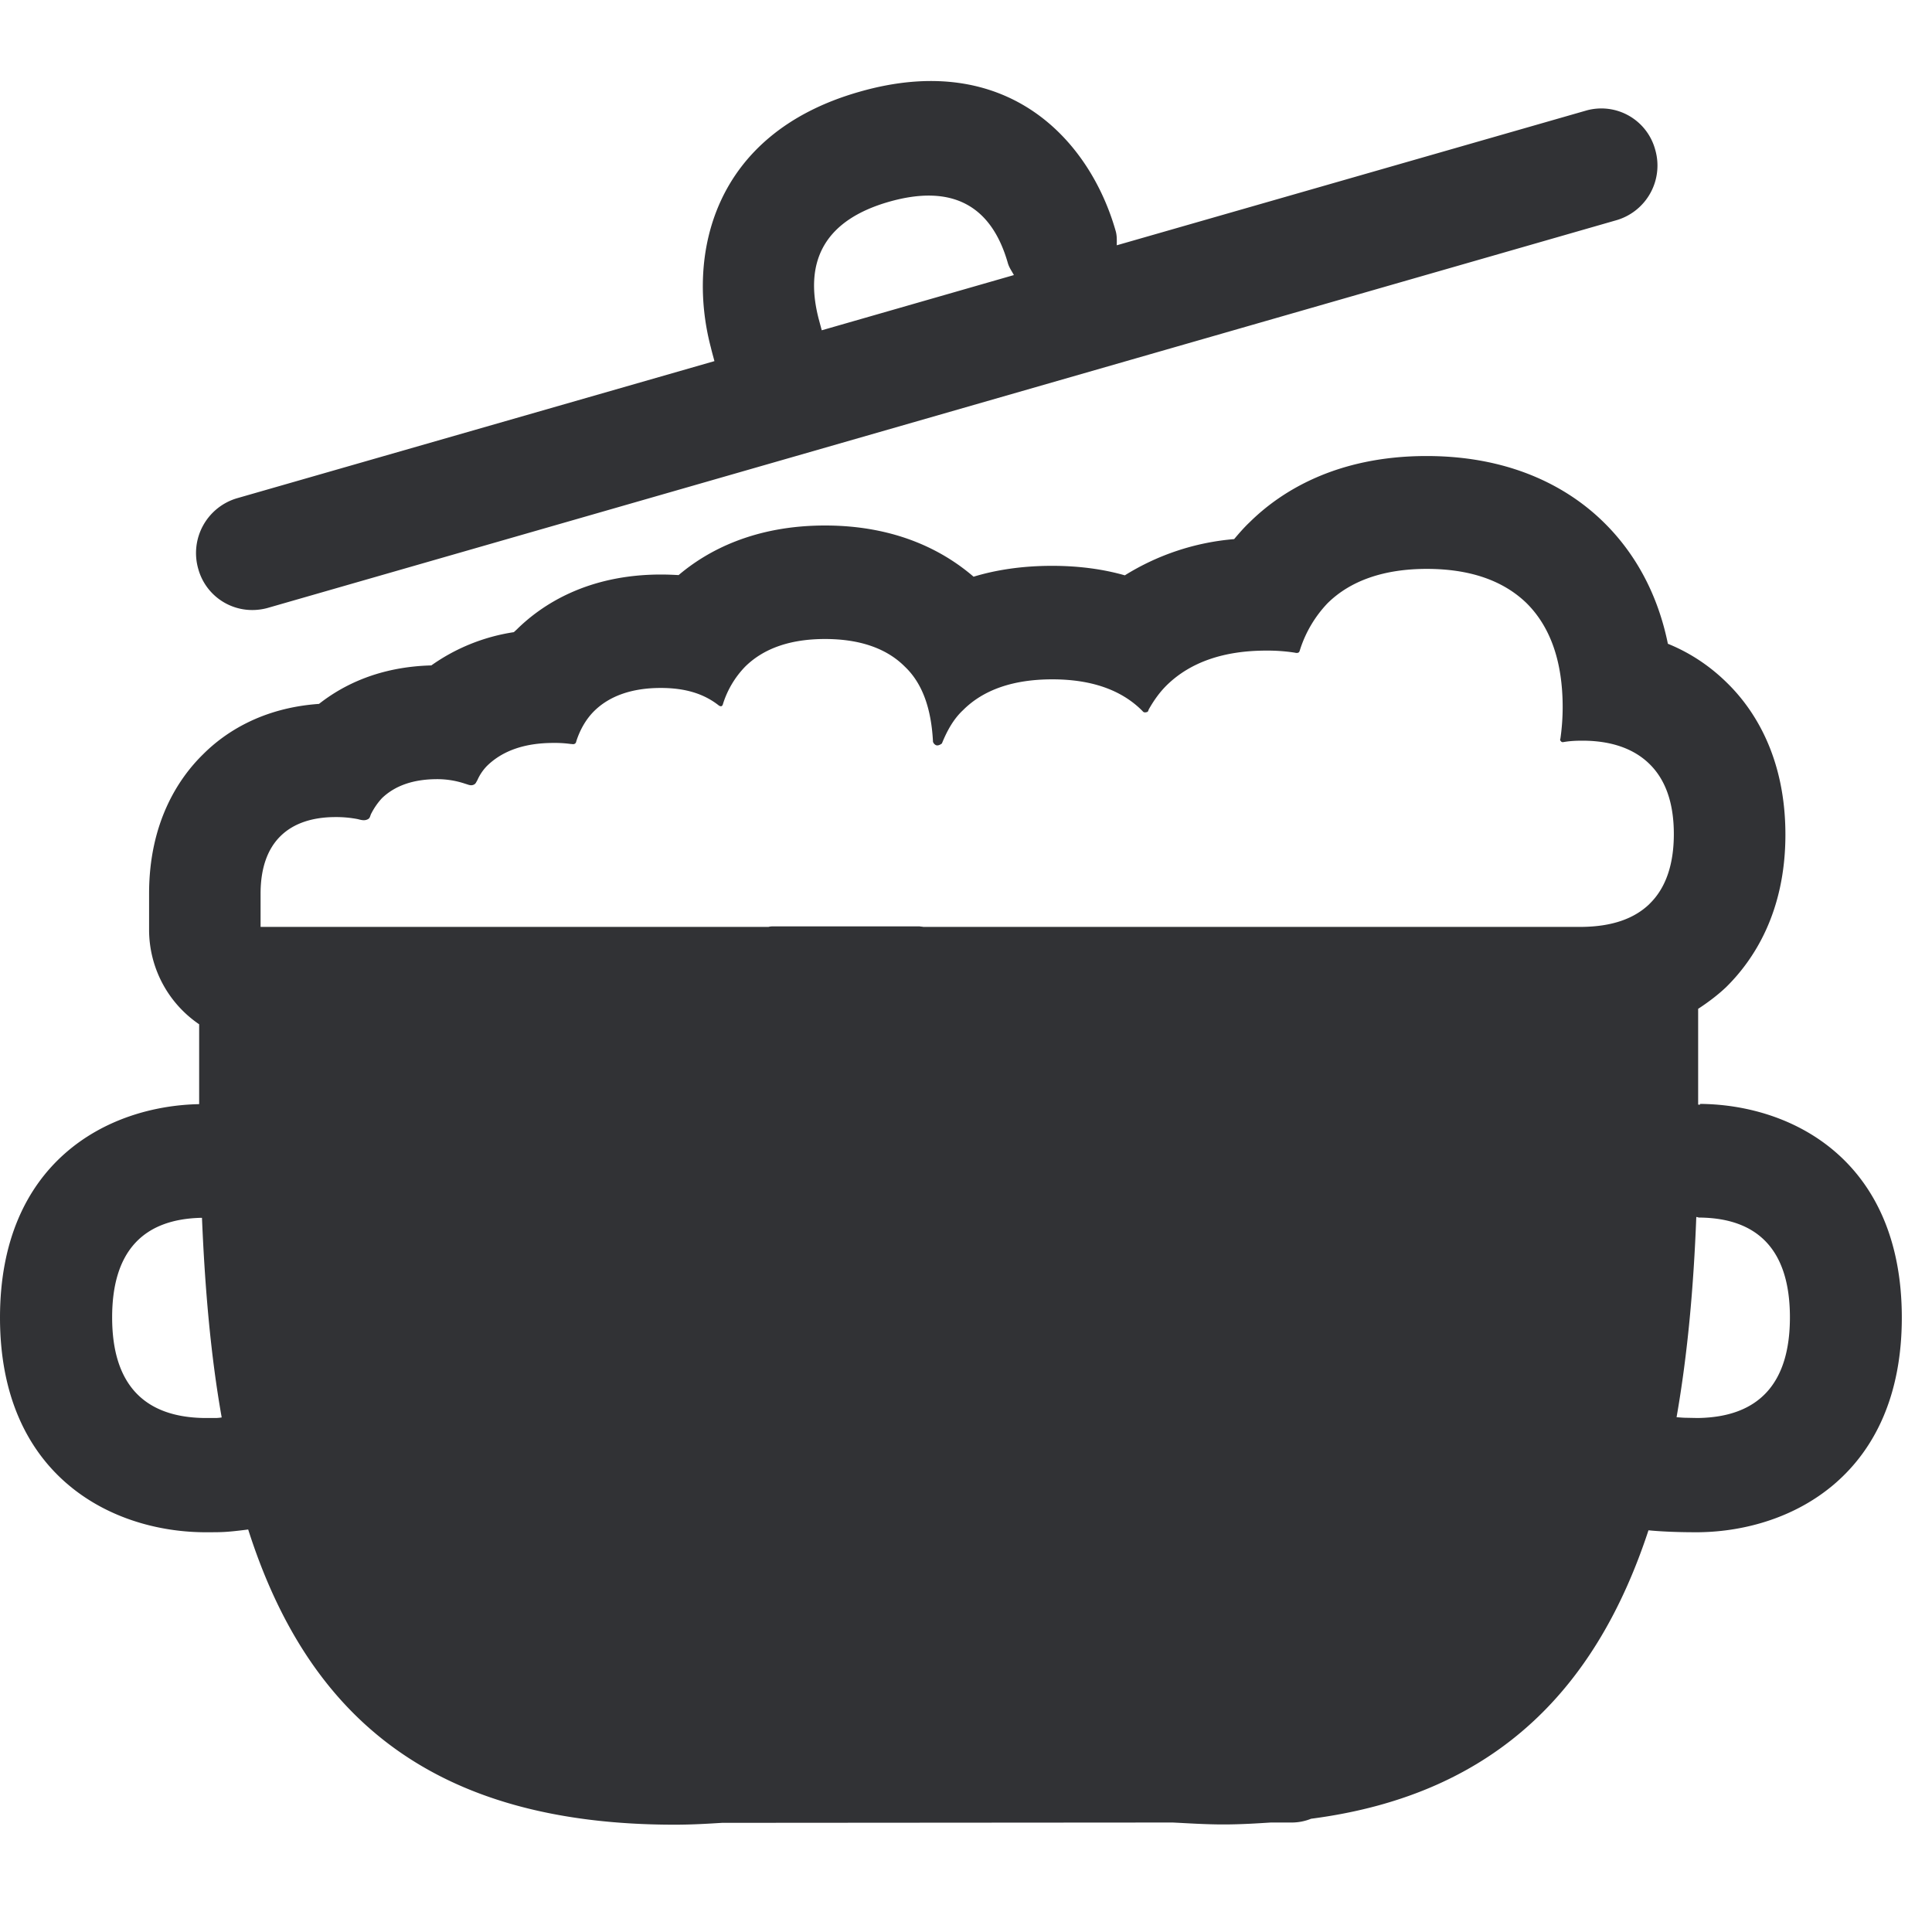 <svg width="24" height="24" viewBox="0 0 24 24" xmlns="http://www.w3.org/2000/svg"><path d="M21.09 17.615c.759-.01 1.145-.43 1.145-1.25 0-.817-.38-1.234-1.126-1.24-.013 0-.023-.007-.037-.007-.033.864-.107 1.7-.245 2.487.04.003.084.007.11.007l.152.003zm-.6-6.386c.202-.195.303-.488.303-.868s-.1-.672-.302-.87c-.195-.192-.478-.29-.834-.29-.084 0-.158.004-.232.017-.02.004-.027 0-.037-.013-.013-.013-.006-.017-.003-.037a2.78 2.78 0 00.027-.383c0-.565-.151-.998-.45-1.294-.29-.28-.703-.424-1.238-.424-.53 0-.948.145-1.233.427a1.496 1.496 0 00-.34.572c-.006.016-.006.03-.02.04-.02.01-.037.003-.057 0a2.227 2.227 0 00-.343-.024c-.531 0-.944.145-1.234.427-.09.088-.164.192-.228.306l-.003.01c-.007.02-.014.02-.034.024-.027.003-.03-.007-.05-.027-.26-.256-.632-.383-1.11-.383-.48 0-.854.127-1.109.383-.118.11-.198.255-.262.413 0 0-.034.03-.067.024-.034-.01-.044-.044-.044-.044-.02-.397-.124-.72-.35-.934-.228-.229-.564-.343-.991-.343-.427 0-.76.114-.992.343a1.168 1.168 0 00-.279.474c-.003.006-.007.013-.013.016-.014.007-.024-.003-.03-.003-.185-.148-.417-.222-.727-.222-.356 0-.635.098-.826.286-.101.1-.175.229-.222.373-.004.017-.007.027-.02.034-.017.01-.03.003-.05.003a1.449 1.449 0 00-.216-.013c-.356 0-.632.097-.824.285a.597.597 0 00-.12.178c-.017.027-.02.047-.051.058-.034.013-.064-.004-.1-.014a1.082 1.082 0 00-.347-.057c-.296 0-.524.08-.686.235a.831.831 0 00-.13.185c-.021.034-.014.064-.051.08-.037.018-.078.008-.118-.003a1.403 1.403 0 00-.279-.026c-.292 0-.524.08-.682.235-.165.161-.249.403-.249.716v.413h6.31a.198.198 0 01.046-.006h1.832c.014.003.03.003.044.006h8.195c.356-.006.632-.097.827-.285zM2.68 17.615c.02 0 .05-.003.074-.007-.135-.76-.208-1.59-.245-2.48-.74.013-1.116.427-1.116 1.237 0 .82.386 1.24 1.146 1.25h.141zm18.44-3.902c1.157.01 2.505.712 2.505 2.655 0 1.94-1.355 2.649-2.515 2.666h-.08c-.105 0-.353-.004-.552-.024-.622 1.89-1.832 3.277-4.191 3.583a.642.642 0 01-.239.047h-.262c-.158.01-.367.024-.588.024-.222 0-.427-.014-.629-.024l-5.6.004c-.161.01-.366.023-.588.023-3.025 0-4.562-1.361-5.298-3.667-.262.034-.332.034-.48.034h-.088C1.354 19.017 0 18.308 0 16.368c0-1.923 1.324-2.629 2.474-2.652v-.992a1.42 1.42 0 01-.622-1.176V11.1c0-.884.366-1.432.672-1.731.266-.266.726-.575 1.439-.625.3-.236.75-.461 1.395-.478a2.388 2.388 0 011.025-.413l.037-.034c.316-.312.884-.682 1.792-.682.074 0 .144.003.218.007.36-.306.945-.616 1.819-.616.897 0 1.485.326 1.845.636.276-.084.602-.135.975-.135.343 0 .645.044.904.118a3.045 3.045 0 011.358-.45c.06-.071.124-.145.192-.209.38-.376 1.072-.823 2.198-.823s1.818.447 2.198.82c.303.296.65.776.8 1.512.323.131.562.316.73.481.336.326.73.921.73 1.89 0 .97-.4 1.562-.734 1.892-.094.09-.215.184-.35.272v1.19h.024v-.01zM11.045 2.506c-.776.222-1.069.712-.874 1.459l.037.138 2.387-.686c-.027-.05-.057-.09-.074-.145-.208-.733-.706-.985-1.476-.766zM3.13 7.578a.695.695 0 01-.668-.514.71.71 0 01.48-.874l5.933-1.704c-.013-.05-.03-.108-.044-.168-.299-1.13.004-2.652 1.842-3.177 1.842-.53 2.867.602 3.187 1.731.017.06.013.118.013.175l5.832-1.674a.693.693 0 01.857.488.707.707 0 01-.477.873L3.318 7.554a.722.722 0 01-.189.024z" fill="#313235" fill-rule="nonzero"/></svg>